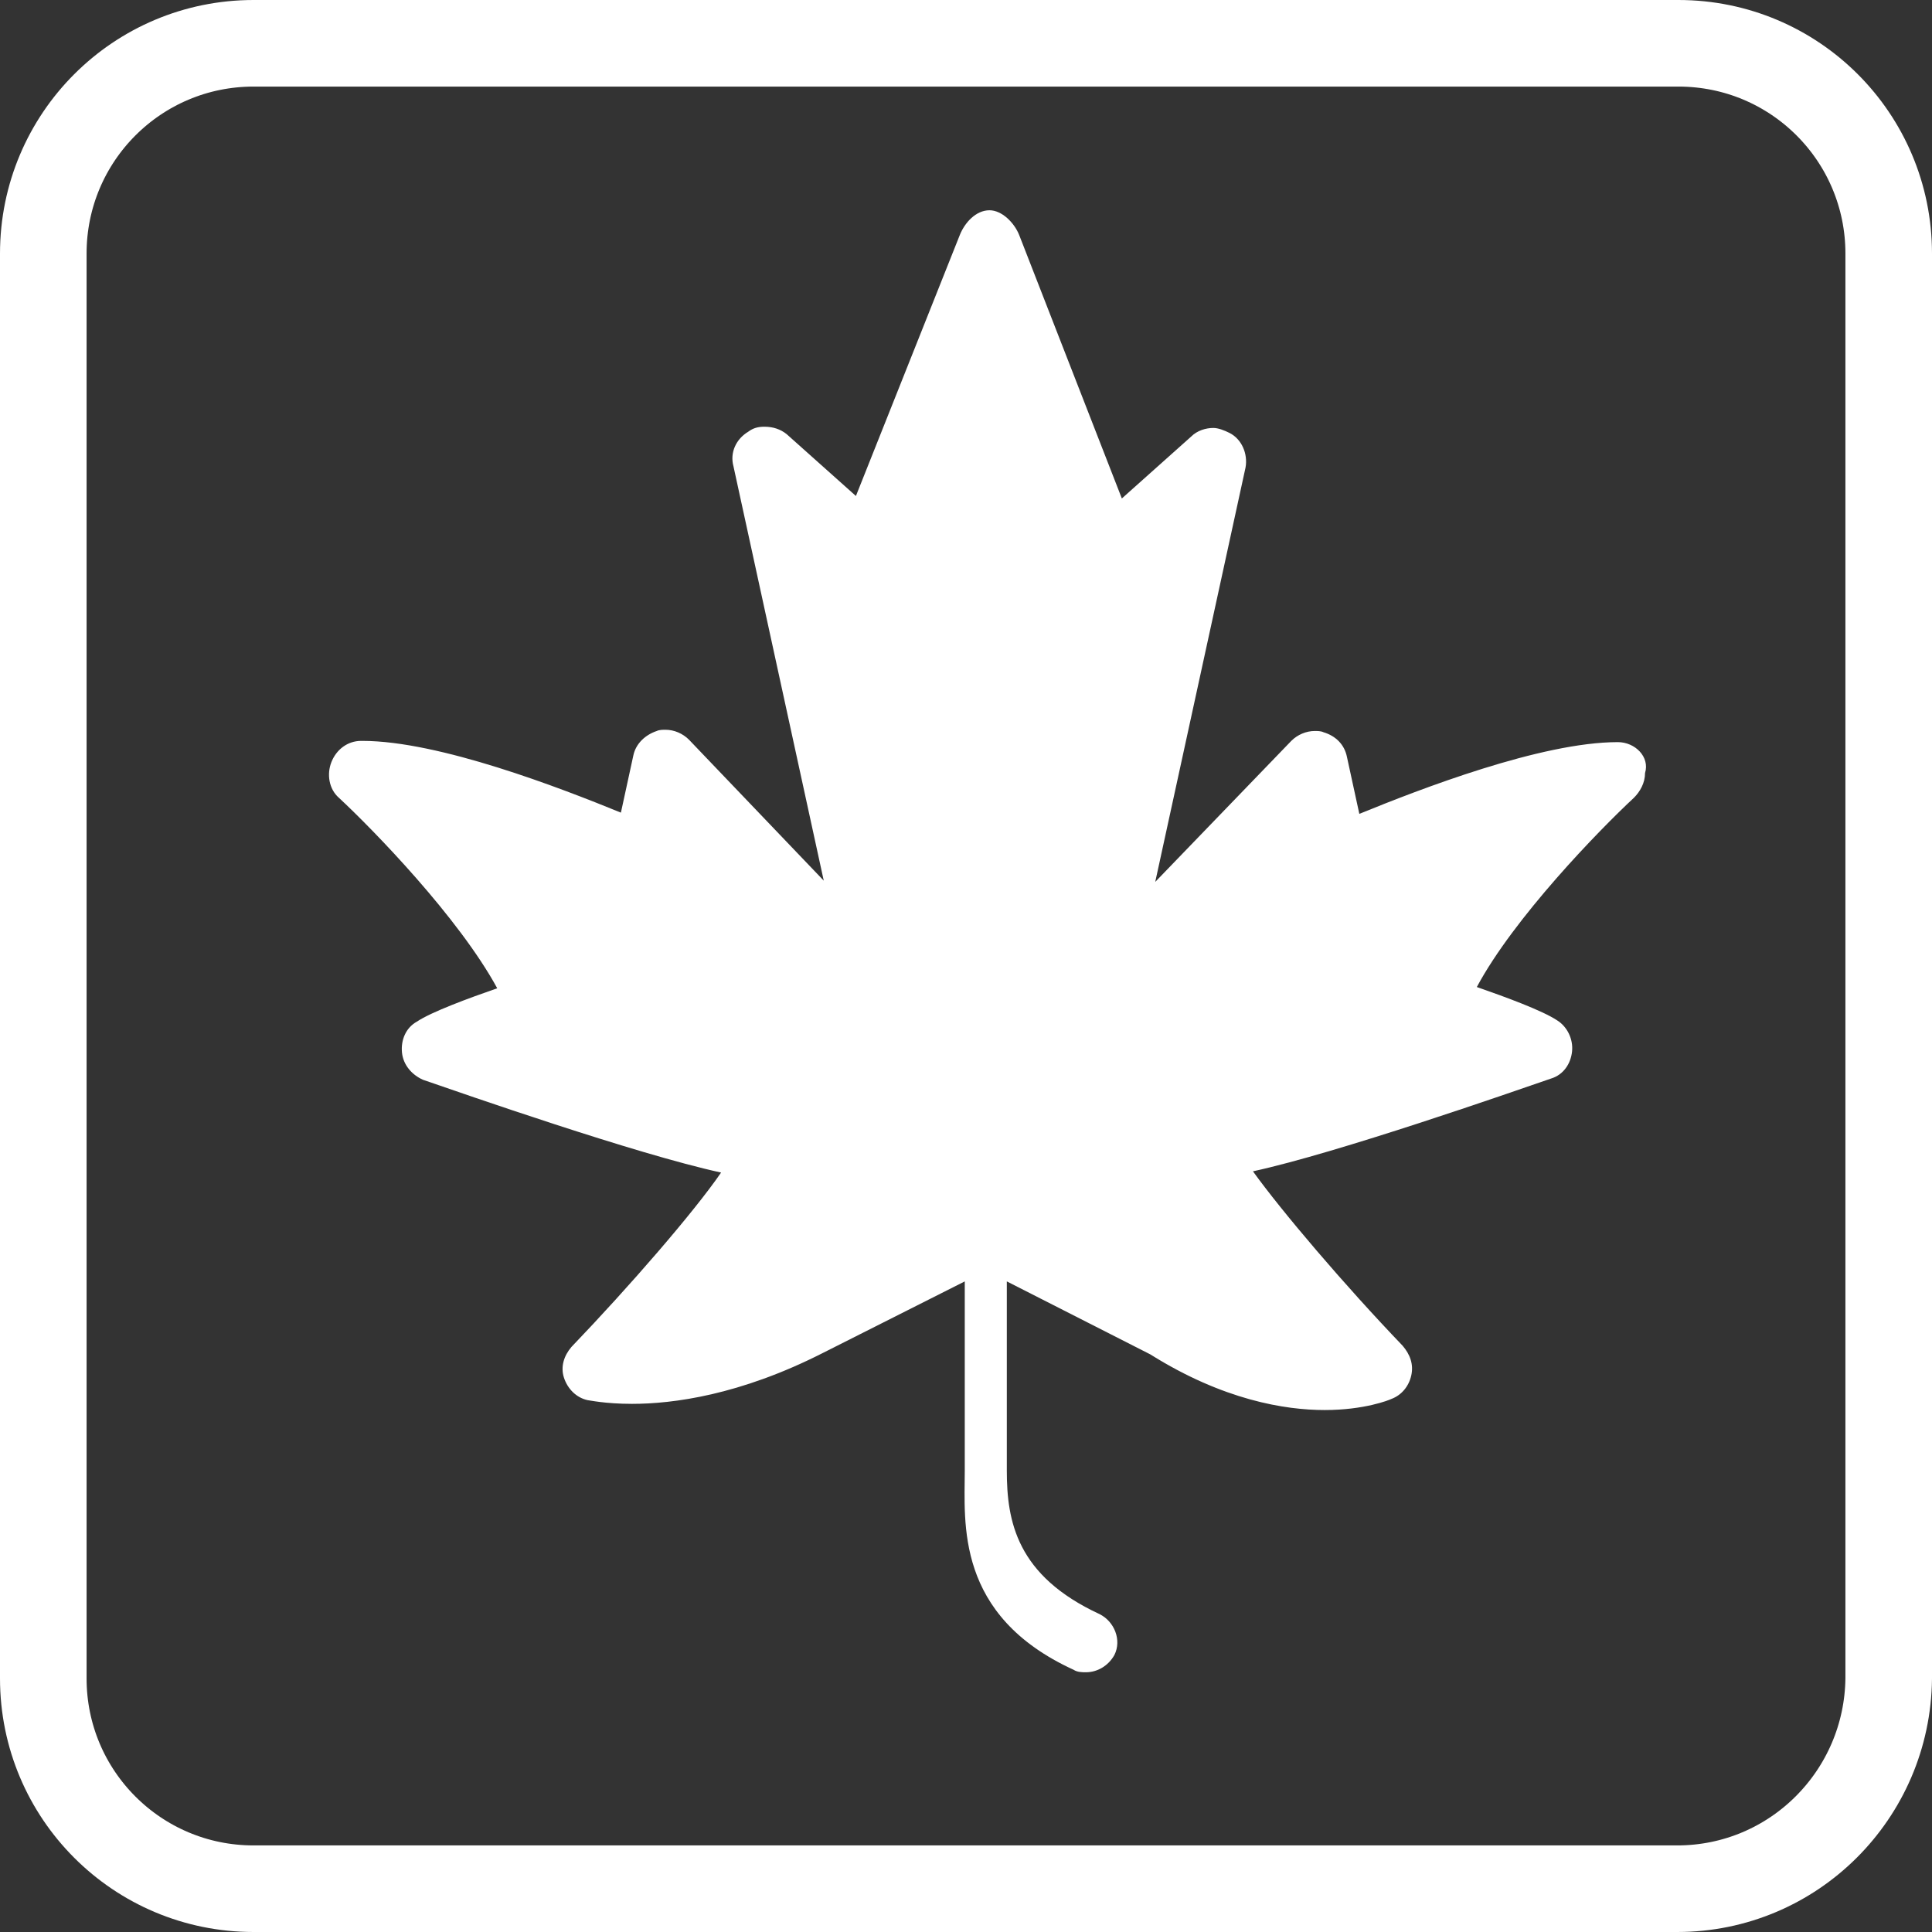 <?xml version="1.0" encoding="utf-8"?>
<!-- Generator: Adobe Illustrator 19.0.0, SVG Export Plug-In . SVG Version: 6.00 Build 0)  -->
<svg version="1.1" id="Layer_1" xmlns="http://www.w3.org/2000/svg" xmlns:xlink="http://www.w3.org/1999/xlink" x="0px" y="0px"
	 viewBox="43.2 -37.1 156.2 156.2" style="enable-background:new 43.2 -37.1 156.2 156.2;" xml:space="preserve">
<rect x="43.2" y="-37.1" width="156.2" height="156.2" fill="#333333" stroke="none"/>
<style type="text/css">
	.st0{fill:none;stroke:#FFFFFF;stroke-width:7;stroke-miterlimit:10;}
	.st1{fill:#FFFFFF;}
</style>
<path class="st0" d="M178.8,115.6H63.7c-9.4,0-17-7.6-17-17V-16.6c0-9.4,7.6-17,17-17h115.2c9.4,0,17,7.6,17,17V98.6
	C195.8,108,188.2,115.6,178.8,115.6z"/>
<path class="st1" d="M174,22.9L174,22.9C173.9,22.9,173.9,22.9,174,22.9C173.9,22.9,173.9,22.9,174,22.9c-6.2,0-16,3.8-20.9,5.8
	l-1-4.6c-0.2-1-0.9-1.7-1.9-2c-0.2-0.1-0.5-0.1-0.7-0.1c-0.7,0-1.4,0.3-1.9,0.8l-11,11.4l7.3-33.5c0.2-1.1-0.3-2.3-1.3-2.8
	c-0.4-0.2-0.9-0.4-1.3-0.4c-0.6,0-1.3,0.2-1.8,0.7l-5.6,5l-8.3-21.3c-0.4-1-1.4-2-2.4-2l0,0c-1.1,0-2,1-2.4,2L112.4,3l-5.6-5
	c-0.5-0.4-1.1-0.6-1.8-0.6c-0.5,0-0.9,0.1-1.3,0.4c-1,0.6-1.5,1.7-1.2,2.8l7.3,33.5L98.9,22.7c-0.5-0.5-1.2-0.8-1.9-0.8
	c-0.2,0-0.5,0-0.7,0.1c-0.9,0.3-1.7,1-1.9,2l-1,4.6c-4.9-2-14.7-5.8-20.9-5.8c0,0,0,0-0.1,0c-1.1,0-2,0.7-2.4,1.7s-0.2,2.2,0.6,2.9
	c2.8,2.6,9.7,9.7,12.8,15.4c-2.3,0.8-5.3,1.9-6.5,2.7C76,46,75.6,47,75.7,48c0.1,1,0.8,1.8,1.7,2.2c3.2,1.1,17.2,6,24.1,7.5
	c-2.2,3.2-7.4,9.2-12.1,14.1c-0.6,0.7-0.9,1.6-0.6,2.5s1,1.6,1.9,1.8c0.1,0,1.4,0.3,3.6,0.3c3.3,0,8.7-0.7,15.4-4.1l11.5-5.8v15.3
	c0,4.2-0.8,11.7,8.8,16.1c0.3,0.2,0.7,0.2,1,0.2c0.9,0,1.8-0.5,2.3-1.4c0.6-1.2,0-2.7-1.2-3.3c-6.7-3.1-7.5-7.5-7.5-11.6V66.5
	l11.6,5.9c5.9,3.7,10.9,4.5,14.1,4.5c3.2,0,5.2-0.8,5.4-0.9c0.8-0.3,1.4-1,1.6-1.9c0.2-0.9-0.1-1.7-0.7-2.4
	c-4.7-4.9-9.8-10.9-12.1-14.1c6.9-1.5,20.9-6.4,24.1-7.5c1-0.3,1.6-1.2,1.7-2.2c0.1-1-0.4-2-1.2-2.5c-1.2-0.8-4.2-1.9-6.5-2.7
	c3-5.6,9.9-12.7,12.7-15.3c0.5-0.5,0.9-1.2,0.9-2C176.6,24.1,175.4,22.9,174,22.9z"/>
</svg>
